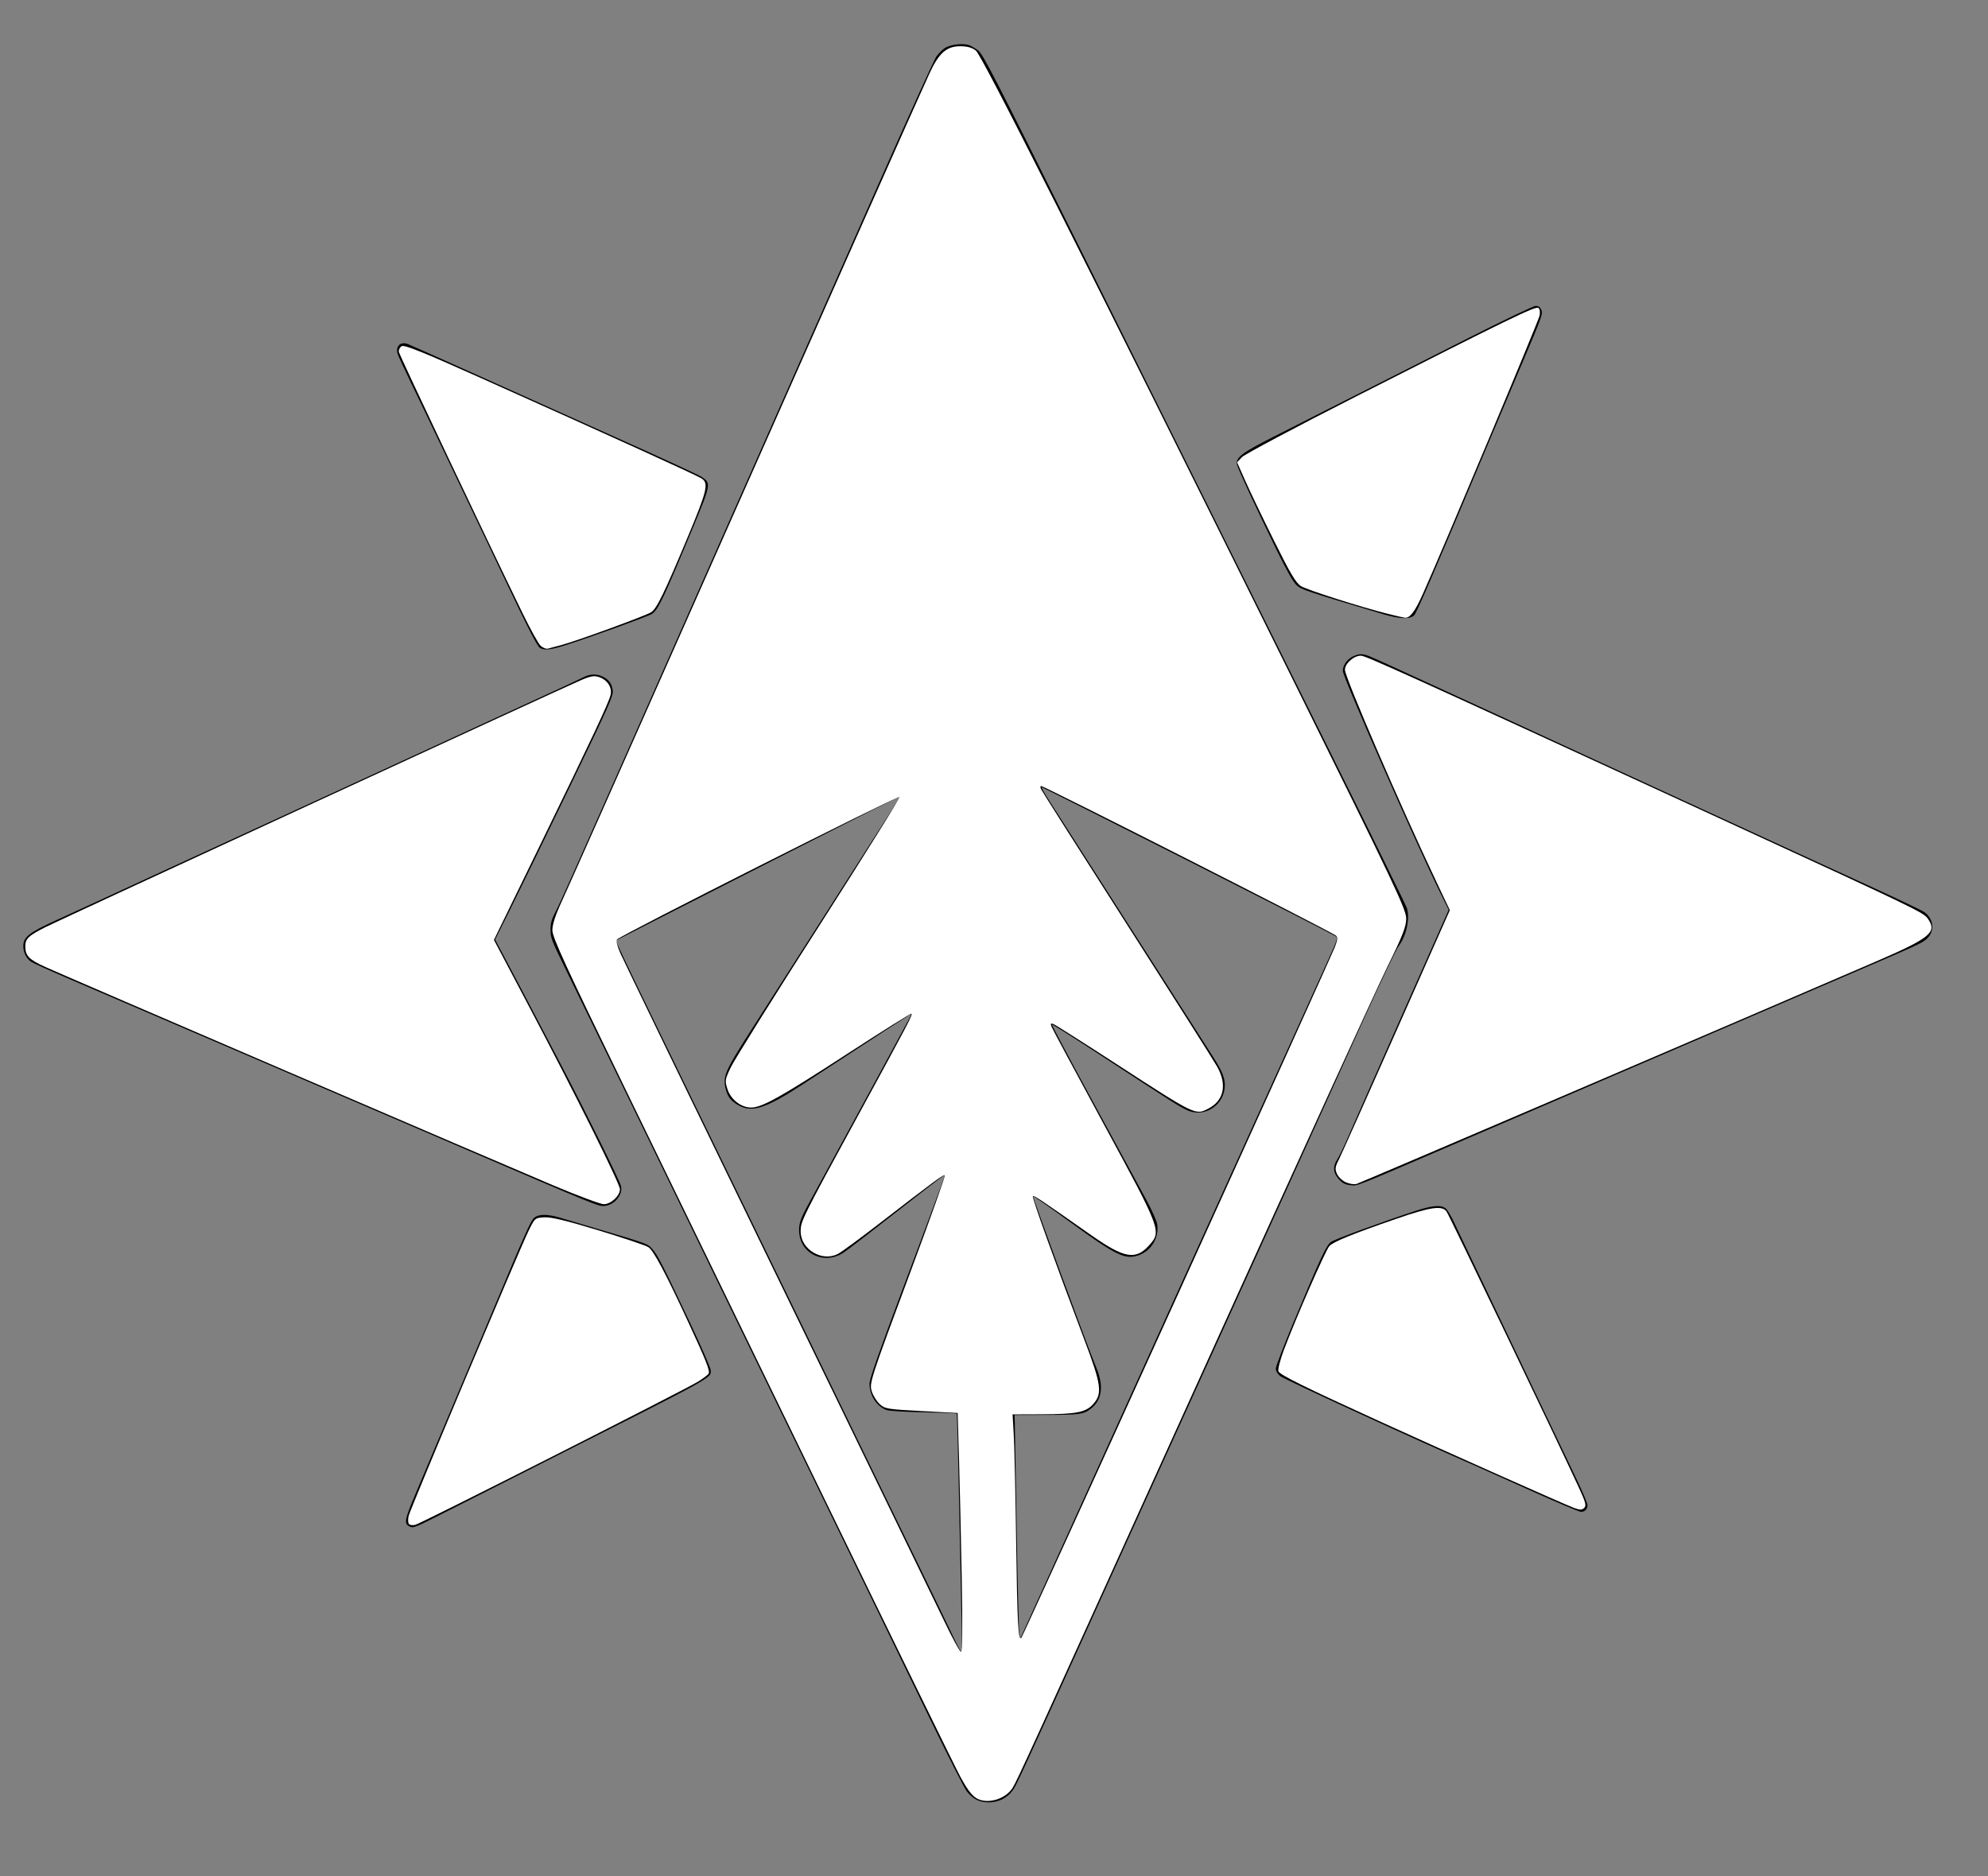 <?xml version="1.0" encoding="UTF-8" standalone="no"?>
<!-- Created with Inkscape (http://www.inkscape.org/) -->

<svg
   version="1.1"
   id="svg89"
   width="910"
   height="858.667"
   viewBox="0 0 910 858.667"
   sodipodi:docname="whiteLogo.svg"
   inkscape:version="1.2.2 (b0a84865, 2022-12-01)"
   xmlns:inkscape="http://www.inkscape.org/namespaces/inkscape"
   xmlns:sodipodi="http://sodipodi.sourceforge.net/DTD/sodipodi-0.dtd"
   xmlns="http://www.w3.org/2000/svg"
   xmlns:svg="http://www.w3.org/2000/svg">
  <rect x="0" y="0" width="910" height="858.667" fill="#808080" stroke="none"/>
  <defs
     id="defs93" />
  <sodipodi:namedview
     id="namedview91"
     pagecolor="#ffffff"
     bordercolor="#000000"
     borderopacity="0.25"
     inkscape:showpageshadow="2"
     inkscape:pageopacity="0.0"
     inkscape:pagecheckerboard="0"
     inkscape:deskcolor="#d1d1d1"
     showgrid="false"
     inkscape:zoom="1.0395604"
     inkscape:cx="455"
     inkscape:cy="429.50846"
     inkscape:window-width="3440"
     inkscape:window-height="1387"
     inkscape:window-x="1440"
     inkscape:window-y="25"
     inkscape:window-maximized="1"
     inkscape:current-layer="g95" />
  <g
     inkscape:groupmode="layer"
     inkscape:label="Image"
     id="g95">
    <path
       style="fill:#000000;stroke-width:0.667"
       d="m 443.452,20.615 c 0.982,0.318 2.911,1.434 4.287,2.482 2.229,1.696 7.234,11.412 45.797,88.904 23.812,47.85 51.321,103.2 61.131,123 9.81,19.8 33.734,67.978 53.165,107.062 19.431,39.084 35.699,72.184 36.152,73.555 1.542,4.673 -0.233,12.88 -3.775,17.448 -1.109,1.431 -8.189,16.251 -15.732,32.935 -19.812,43.82 -29.892,66.058 -68.137,150.333 -18.803,41.433 -42.956,94.683 -53.674,118.333 -35.319,77.94 -37.266,82.165 -38.982,84.642 -2.473,3.568 -6.527,5.65 -11.022,5.661 -4.278,0.01 -7.224,-1.445 -10.079,-4.978 -1.041,-1.288 -8.228,-15.388 -15.972,-31.333 -7.744,-15.945 -18.667,-38.442 -24.274,-49.992 -5.607,-11.55 -13.185,-27.15 -16.84,-34.667 -12.791,-26.308 -29.1,-59.865 -40.339,-83 -6.234,-12.833 -14.181,-29.183 -17.659,-36.333 -3.479,-7.15 -8.352,-17.2 -10.831,-22.333 -2.478,-5.133 -7.354,-15.183 -10.836,-22.333 -3.481,-7.15 -14.13,-29.05 -23.665,-48.667 -9.534,-19.617 -20.222,-41.549 -23.751,-48.739 C 252.536,430.613 252,429.197 252,425.637 c 0,-3.127 0.45,-4.753 2.307,-8.342 2.379,-4.597 5.298,-11.136 44.027,-98.628 12.579,-28.417 35.824,-80.917 51.656,-116.667 15.832,-35.75 39.601,-89.45 52.819,-119.333 13.219,-29.883 24.813,-55.425 25.766,-56.759 0.952,-1.334 2.683,-3.078 3.847,-3.875 2.352,-1.611 8.135,-2.355 11.03,-1.418 z m 37.038,346.193 c 3.199,4.96 65.126,101.788 75.165,117.526 3.702,5.803 4.981,8.949 4.997,12.29 0.045,9.141 -9.338,15.321 -17.386,11.45 -3.903,-1.877 -3.415,-1.567 -40.865,-25.994 -11.33,-7.39 -20.729,-13.306 -20.888,-13.147 -0.159,0.159 8.335,16.139 18.874,35.512 10.54,19.373 21.353,39.25 24.031,44.171 2.721,5.002 5.051,10.167 5.283,11.714 0.898,5.986 -2.513,11.932 -8.06,14.051 -6.437,2.458 -10.267,0.645 -31.867,-15.088 -9.107,-6.634 -16.696,-11.925 -16.862,-11.758 -0.343,0.343 25.296,69.91 28.807,78.161 3.668,8.62 2.804,15.145 -2.546,19.215 -3.23,2.458 -4.868,2.675 -20.46,2.718 l -14.287,0.039 0.107,4 c 0.059,2.2 0.443,23.95 0.853,48.333 0.411,24.383 0.942,45.633 1.181,47.221 l 0.434,2.887 3.265,-7.221 c 1.796,-3.971 12.186,-26.871 23.09,-50.887 10.904,-24.017 28.595,-63.017 39.314,-86.667 19.523,-43.077 63.943,-140.969 74.35,-163.853 5.524,-12.145 5.537,-12.189 4.095,-13.1 -3.152,-1.991 -134.076,-68.307 -134.338,-68.046 -0.154,0.154 1.518,3.066 3.714,6.472 z m -133.744,30.622 c -35.427,18.02 -64.534,32.866 -64.683,32.992 -0.33,0.28 3.322,8.001 20.292,42.911 19.182,39.459 33.99,69.928 46.821,96.333 6.236,12.833 16.81,34.583 23.499,48.333 6.689,13.75 14.188,29.2 16.663,34.333 2.476,5.133 13.563,27.933 24.638,50.667 11.075,22.733 21.359,43.958 22.853,47.167 1.494,3.208 2.929,5.833 3.187,5.833 0.259,0 0.338,-5.475 0.177,-12.167 -0.161,-6.692 -0.668,-31.138 -1.125,-54.326 -0.457,-23.188 -0.97,-42.298 -1.139,-42.467 -0.169,-0.169 -7.047,-0.442 -15.285,-0.607 -9.096,-0.182 -15.763,-0.605 -16.977,-1.077 -4.431,-1.724 -7.626,-6.708 -7.652,-11.94 -0.011,-2.199 3.778,-13.036 15.386,-44 20.278,-54.094 19.302,-51.416 18.749,-51.415 -0.266,1.4e-4 -10.083,7.54 -21.817,16.755 -11.733,9.215 -22.647,17.602 -24.253,18.639 -9.041,5.833 -20.128,0.323 -20.285,-10.081 -0.055,-3.626 0.691,-5.654 4.895,-13.313 6.702,-12.21 44.524,-81.795 45.599,-83.893 0.909,-1.775 0.944,-2.113 0.17,-1.667 -0.932,0.537 -16.652,10.751 -31.653,20.564 -3.927,2.569 -11.79,7.704 -17.473,11.411 -16.952,11.057 -23.246,13.05 -29.549,9.356 -3.463,-2.029 -4.856,-3.96 -5.756,-7.978 -1.149,-5.128 0.167,-8.12 11.057,-25.126 5.518,-8.617 19.425,-30.367 30.905,-48.333 11.48,-17.967 24.522,-38.367 28.983,-45.333 9.767,-15.255 9.211,-14.333 8.646,-14.333 -0.253,0 -29.446,14.743 -64.873,32.763 z M 705.429,141.611 c 0.926,2.033 0.81,2.36 -9.116,25.722 -4.284,10.083 -11.321,26.733 -15.638,37 -25.516,60.69 -32.183,76.137 -33.38,77.333 -1.833,1.831 -6.715,1.655 -13.962,-0.505 -36.362,-10.837 -37.64,-11.266 -39.908,-13.393 -1.498,-1.405 -4.411,-6.534 -8.781,-15.462 -9.799,-20.021 -18.032,-37.758 -18.419,-39.685 -0.644,-3.205 2.231,-5.394 16.624,-12.659 14.091,-7.113 40.22,-20.348 89.25,-45.208 16.005,-8.115 29.886,-14.754 30.848,-14.754 1.202,0 1.978,0.504 2.482,1.611 z m -518.778,15.847 c 0.881,0.326 16.17,7.15 33.975,15.166 17.806,8.015 47.186,21.226 65.29,29.356 18.104,8.131 33.922,15.436 35.152,16.235 4.455,2.892 4.377,3.403 -3.357,22.041 -14.028,33.806 -16.426,38.871 -19.299,40.753 -1.664,1.09 -29.578,11.175 -39.719,14.35 -6.777,2.122 -9.325,2.397 -11.486,1.24 -1.228,-0.657 -5.559,-9.104 -16.373,-31.933 -1.476,-3.117 -4.332,-9.117 -6.345,-13.333 -5.702,-11.94 -10.098,-21.161 -17.324,-36.333 C 195.155,189.778 194.204,187.791 188.336,175.667 c -3.194,-6.6 -6.035,-12.753 -6.312,-13.673 -1.058,-3.503 1.265,-5.78 4.628,-4.536 z m 440.016,142.837 c 1.283,0.477 10.583,4.687 20.667,9.355 10.083,4.668 22.833,10.53 28.333,13.026 5.5,2.497 12.676,5.793 15.947,7.325 3.271,1.532 20.971,9.697 39.333,18.145 41.776,19.219 70.515,32.442 92.386,42.507 9.35,4.303 25.7,11.81 36.333,16.682 10.633,4.873 20.163,9.439 21.177,10.148 4.073,2.847 4.856,8.277 1.683,11.677 -2.048,2.195 -3.004,2.653 -27.193,13.034 -35.611,15.282 -157.847,67.823 -193,82.956 -43.62,18.779 -40.761,17.663 -44.31,17.292 -2.351,-0.246 -3.438,-0.814 -5.167,-2.7 -2.657,-2.899 -2.879,-5.851 -0.69,-9.149 0.825,-1.243 2.935,-5.592 4.689,-9.665 1.754,-4.073 12.882,-29.247 24.729,-55.943 l 21.54,-48.537 -3.815,-7.724 c -11.088,-22.449 -44.643,-98.823 -44.643,-101.61 0,-2.776 2.105,-5.613 5.091,-6.861 2.644,-1.105 3.844,-1.098 6.909,0.042 z m -351,9.307 c 2.897,1.279 4.396,3.255 4.81,6.341 0.336,2.508 -1.161,5.872 -19.825,44.552 -11.104,23.012 -23.3,48.076 -27.103,55.699 l -6.915,13.86 6.261,11.807 c 6.307,11.896 7.825,14.781 23.735,45.14 11.055,21.094 27.056,53.43 27.625,55.828 1.004,4.229 -3.37,9.164 -8.127,9.17 C 273.564,552 271.424,551.122 218,528.149 88.328,472.388 46.636,454.469 32.173,448.284 c -8.888,-3.801 -16.929,-7.415 -17.867,-8.03 -2.218,-1.454 -3.639,-4.263 -3.639,-7.198 0,-4.189 2.619,-6.229 15.468,-12.048 C 32.477,418.136 42.317,413.623 48,410.979 53.683,408.336 65.683,402.797 74.667,398.671 83.65,394.545 104.2,385.09 120.333,377.66 c 16.133,-7.43 36.983,-17.028 46.333,-21.328 9.35,-4.3 32.15,-14.797 50.667,-23.326 C 235.85,324.477 254,316.122 257.667,314.439 c 3.667,-1.683 7.855,-3.67 9.308,-4.416 3.026,-1.554 5.82,-1.689 8.692,-0.421 z m 386.364,243.763 c 0.75,0.75 2.363,3.525 3.585,6.167 1.221,2.641 4.391,9.302 7.044,14.802 2.653,5.5 10.529,22 17.502,36.667 6.973,14.667 14.474,30.417 16.668,35 2.194,4.583 5.421,11.333 7.17,15 1.75,3.667 5.315,11.133 7.924,16.592 2.609,5.459 4.743,10.574 4.743,11.367 0,1.823 -1.199,3.042 -2.993,3.042 -0.766,0 -11.281,-4.45 -23.367,-9.89 -12.085,-5.439 -23.296,-10.464 -24.914,-11.167 C 650.976,660.341 587.45,631.147 585.97,629.849 584.715,628.748 584,627.477 584,626.348 c 0,-0.975 3.731,-10.677 8.29,-21.56 12.333,-29.436 14.538,-34.19 16.822,-36.256 1.158,-1.047 22.572,-8.93 38.759,-14.267 8.028,-2.647 12.151,-2.909 14.159,-0.901 z m -405.364,4.079 c 2.383,0.716 9.433,2.817 15.667,4.669 24.604,7.308 24.113,7.128 26.311,9.631 2.423,2.76 4.486,6.796 17.116,33.493 5.265,11.13 9.573,20.997 9.573,21.928 0,3.723 3.27,1.917 -75.667,41.792 -22.367,11.299 -45.096,22.802 -50.51,25.563 -8.596,4.384 -10.046,4.928 -11.442,4.292 -2.953,-1.345 -2.698,-2.768 2.85,-15.928 2.91,-6.902 11.054,-26.199 18.099,-42.882 7.045,-16.683 14.754,-34.983 17.131,-40.667 14.445,-34.531 17.071,-40.429 18.622,-41.833 2.082,-1.885 6.105,-1.904 12.249,-0.057 z"
       id="path324" />
    <path
       style="fill:#ffffff;stroke-width:0.962"
       d="M 253.473,542.662 C 228.533,532.161 29.919,446.766 20.787,442.618 c -7.501,-3.407 -9.17,-5.101 -9.213,-9.353 -0.037,-3.6 1.435,-4.993 9.589,-9.077 7.537,-3.775 237.81,-109.937 245.184,-113.037 4.178,-1.756 5.722,-1.988 7.987,-1.198 3.775,1.316 5.986,4.826 5.146,8.17 -0.945,3.767 -8.117,19.032 -32.154,68.446 l -21.227,43.636 15.53,29.472 c 22.291,42.302 42.144,82.185 42.144,84.663 0,3.014 -4.164,6.857 -7.411,6.841 -1.479,-0.008 -11.779,-3.841 -22.89,-8.519 z"
       id="path404" />
    <path
       style="fill:#ffffff;stroke-width:0.962"
       d="m 448.266,823.704 c -2.773,-1.019 -4.897,-3.568 -8.599,-10.316 C 437.616,809.65 409.659,752.481 377.54,686.348 345.422,620.214 304.223,535.41 285.987,497.894 258.84,442.044 252.833,428.97 252.842,425.748 c 0.007,-2.625 1.444,-7.014 4.315,-13.18 2.367,-5.084 29.293,-65.687 59.836,-134.672 C 378.771,138.359 420.39,44.631 425.469,33.599 c 4.296,-9.33 7.814,-12.437 14.084,-12.437 3.217,0 5.378,0.607 7.164,2.012 2.74,2.155 47.224,90.43 144.374,286.501 47.549,95.964 52.629,106.665 52.597,110.783 -0.029,3.752 -1.566,7.683 -8.681,22.195 -4.755,9.7 -39.148,84.948 -76.43,167.219 -88.639,195.602 -92.852,204.841 -95.026,208.399 -2.901,4.747 -10.146,7.322 -15.285,5.432 z m -8.032,-101.524 c -0.349,-18.65 -0.911,-43.253 -1.25,-54.675 l -0.616,-20.766 -16.618,-0.878 c -15.598,-0.824 -16.768,-1.019 -19.072,-3.183 -1.35,-1.268 -2.934,-3.76 -3.521,-5.537 -1.339,-4.057 -1.387,-3.909 18.509,-57.431 8.429,-22.674 15.093,-41.456 14.81,-41.739 -0.54,-0.54 -4.476,2.358 -30.285,22.297 -8.674,6.702 -17.078,12.86 -18.674,13.685 -7.266,3.757 -17.018,-2.126 -17.018,-10.267 0,-4.728 0.347,-5.428 26.441,-53.375 23.465,-43.115 24.831,-45.724 24.241,-46.314 -0.239,-0.239 -13.52,8.068 -29.513,18.461 -30.339,19.717 -38.881,24.484 -43.873,24.485 -4.567,9.6e-4 -9.301,-3.696 -10.815,-8.444 -1.228,-3.853 -1.147,-4.364 1.586,-10.072 1.583,-3.307 19.786,-32.418 40.45,-64.692 20.664,-32.273 37.199,-58.809 36.744,-58.969 -1.273,-0.446 -127.024,62.989 -129.337,65.244 -0.512,0.499 0.136,3.131 1.581,6.423 1.346,3.068 33.707,69.86 71.912,148.427 38.205,78.567 72.514,149.234 76.243,157.038 3.728,7.804 7.213,14.189 7.744,14.189 0.639,0 0.75,-11.459 0.331,-33.909 z M 538.736,593.52 c 38.763,-85.445 71.26,-157.371 72.214,-159.836 1.343,-3.469 1.471,-4.7 0.57,-5.447 -2.281,-1.888 -133.531,-68.47 -134.972,-68.47 -0.325,0 -0.363,0.594 -0.085,1.32 0.279,0.726 17.935,28.538 39.236,61.805 21.301,33.267 39.942,62.65 41.424,65.295 4.671,8.34 3.162,15.533 -4.042,19.258 -5.893,3.048 -5.734,3.125 -41.725,-20.225 -15.148,-9.828 -28.256,-18.142 -29.13,-18.478 -1.235,-0.474 -1.438,-0.219 -0.914,1.148 0.371,0.967 11.123,21.032 23.892,44.589 26.262,48.447 26.49,49.048 20.988,55.315 -6.295,7.169 -11.404,6.294 -26.944,-4.615 -23.35,-16.392 -25.98,-18.146 -26.468,-17.659 -0.509,0.509 10.449,31.055 23.486,65.469 7.897,20.846 8.458,24.85 4.157,29.664 -3.422,3.829 -7.578,4.639 -24.098,4.693 l -12.823,0.042 0.541,9.379 c 0.297,5.158 0.787,26.91 1.087,48.338 0.539,38.476 0.949,46.114 2.39,44.562 0.405,-0.436 32.452,-70.703 71.215,-156.147 z"
       id="path406" />
    <path
       style="fill:#ffffff;stroke-width:0.962"
       d="m 247.365,295.462 c -1.033,-1.033 -4.688,-7.656 -8.123,-14.719 -16.262,-33.435 -56.368,-118.127 -56.643,-119.614 -0.17,-0.92 0.383,-2.119 1.23,-2.666 1.194,-0.771 9.395,2.524 36.554,14.686 61.172,27.392 98.432,44.348 100.781,45.861 3.318,2.138 2.53,5.508 -6.148,26.285 -10.86,26.004 -14.404,33.311 -16.949,34.941 -2.562,1.642 -34.59,13.325 -41.227,15.039 -2.381,0.615 -5.064,1.331 -5.963,1.591 -0.899,0.26 -2.479,-0.372 -3.512,-1.405 z"
       id="path408" />
    <path
       style="fill:#ffffff;stroke-width:0.962"
       d="m 635.365,280.983 c -12.502,-3.132 -36.906,-10.908 -39.844,-12.694 -2.29,-1.393 -4.946,-5.865 -12.352,-20.801 -5.189,-10.464 -11.114,-22.819 -13.166,-27.454 l -3.731,-8.428 2.225,-2.369 c 1.224,-1.303 24.778,-13.82 52.343,-27.816 69.412,-35.244 81.943,-41.337 83.296,-40.501 0.716,0.442 0.946,1.81 0.598,3.551 -0.512,2.559 -44.064,106.406 -53.364,127.244 -3.633,8.14 -5.915,11.189 -8.252,11.027 -0.56,-0.039 -4.049,-0.83 -7.752,-1.758 z"
       id="path410" />
    <path
       style="fill:#ffffff;stroke-width:0.962"
       d="m 616.102,541.186 c -1.6,-0.693 -3.439,-2.422 -4.087,-3.844 -0.996,-2.186 -0.892,-3.145 0.677,-6.219 1.02,-1.999 12.905,-28.582 26.411,-59.072 l 24.556,-55.437 -5.829,-12.311 c -16.924,-35.743 -42.186,-94.264 -42.186,-97.725 0,-2.9 4.002,-6.452 7.269,-6.452 2.208,0 18.087,7.201 164.919,74.788 89.99,41.422 92.605,42.683 94.68,45.646 4.304,6.145 1.098,8.767 -23.977,19.607 -59.812,25.858 -235.932,101.272 -237.6,101.739 -1.058,0.297 -3.233,-0.028 -4.833,-0.72 z"
       id="path412" />
    <path
       style="fill:#ffffff;stroke-width:0.962"
       d="m 720.497,690.201 c -3.931,-1.434 -57.409,-25.253 -88.018,-39.203 -35.365,-16.118 -46.637,-21.684 -47.275,-23.346 -0.335,-0.874 0.811,-5.34 2.548,-9.924 5.611,-14.814 19.041,-45.485 20.737,-47.359 1.823,-2.014 10.304,-5.467 30.979,-12.612 15.261,-5.274 20.627,-6.048 22.659,-3.269 1.134,1.55 51.408,106.461 60.826,126.931 2.892,6.286 3.267,7.783 2.198,8.794 -1.039,0.982 -1.939,0.98 -4.654,-0.011 z"
       id="path414" />
    <path
       style="fill:#ffffff;stroke-width:0.962"
       d="m 187.113,697.433 c -0.372,-0.602 -0.384,-2.26 -0.027,-3.685 0.803,-3.202 50.318,-120.914 54.616,-129.837 3.11,-6.458 3.117,-6.464 7.442,-6.723 3.124,-0.187 10.059,1.483 24.917,5.998 11.324,3.441 21.546,6.884 22.716,7.651 2.386,1.564 7.563,11.249 17.778,33.264 8.762,18.883 10.579,23.472 9.78,24.699 -0.353,0.542 -2.48,2.137 -4.727,3.545 -5.863,3.672 -126.774,64.916 -129.523,65.606 -1.291,0.324 -2.593,0.097 -2.973,-0.518 z"
       id="path416" />
  </g>
</svg>
